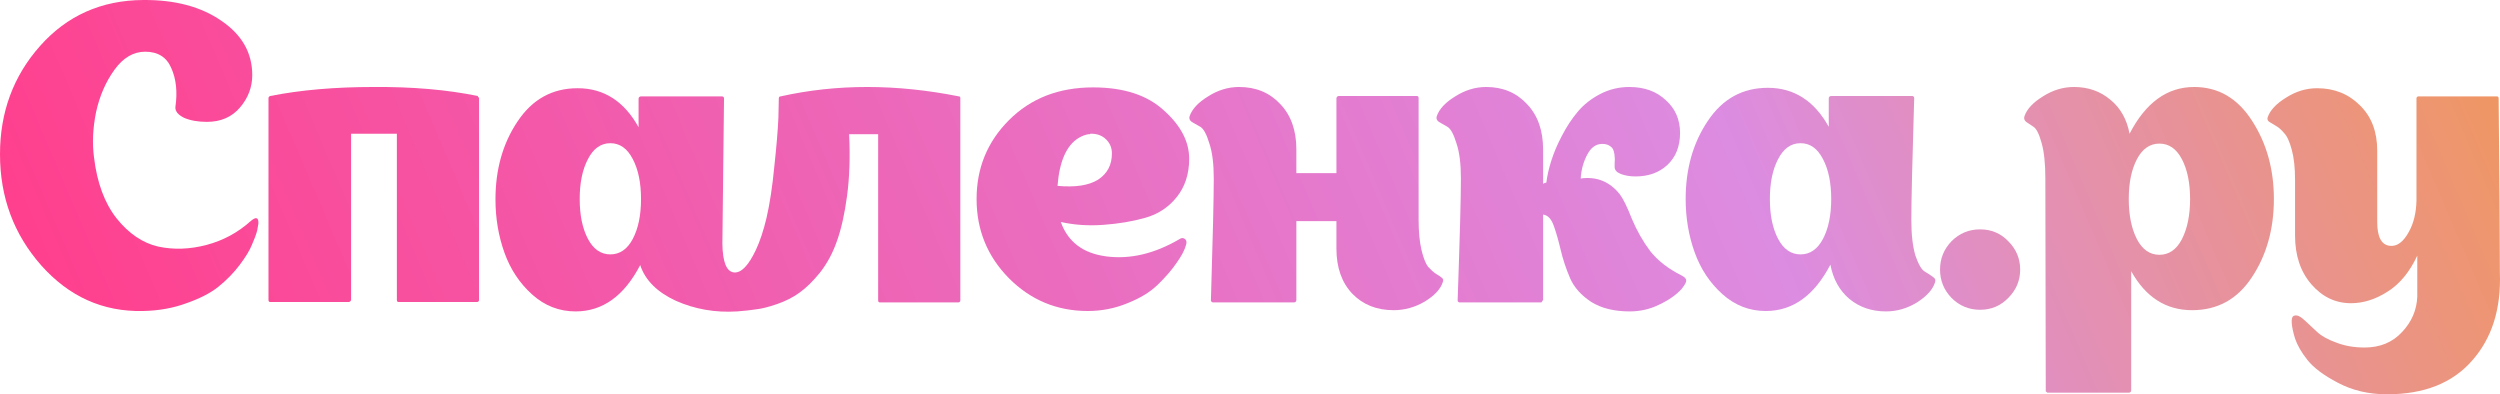 <svg width="298" height="47" viewBox="0 0 298 47" fill="none" xmlns="http://www.w3.org/2000/svg">
<path d="M29.874 26.361C30.523 25.807 30.832 25.905 30.8 26.655C30.767 26.883 30.718 27.16 30.654 27.486C30.523 27.975 30.312 28.546 30.02 29.198C29.76 29.85 29.273 30.649 28.558 31.595C27.843 32.54 26.998 33.404 26.024 34.187C25.082 34.936 23.814 35.589 22.223 36.143C20.631 36.73 18.892 37.039 17.008 37.072C12.265 37.17 8.236 35.36 4.922 31.643C1.641 27.927 0 23.509 0 18.39C0 13.369 1.592 9.065 4.776 5.478C7.992 1.859 12.086 0.034 17.057 0.001C20.858 -0.032 23.977 0.8 26.414 2.495C28.85 4.158 30.069 6.31 30.069 8.951C30.069 10.385 29.581 11.673 28.607 12.814C27.632 13.956 26.316 14.526 24.659 14.526C23.587 14.526 22.677 14.363 21.93 14.037C21.215 13.678 20.874 13.255 20.907 12.765C21.167 10.972 21.004 9.424 20.419 8.119C19.867 6.815 18.827 6.163 17.3 6.163C15.903 6.163 14.685 6.88 13.645 8.315C12.606 9.75 11.875 11.429 11.452 13.352C11.062 15.276 10.981 17.086 11.209 18.781C11.566 21.781 12.46 24.193 13.889 26.019C15.351 27.845 17.008 28.97 18.86 29.394C20.712 29.785 22.629 29.72 24.61 29.198C26.592 28.676 28.347 27.731 29.874 26.361Z" fill="url(#paint0_linear_2059_4406)"/>
<path d="M56.956 11.445C56.956 11.543 57.005 11.608 57.102 11.641V35.752C57.102 35.882 57.037 35.964 56.907 35.996H47.502C47.372 35.996 47.307 35.914 47.307 35.752V15.944H41.849V35.752C41.816 35.882 41.735 35.964 41.605 35.996H32.199C32.069 35.996 32.004 35.914 32.004 35.752V11.641C32.037 11.543 32.102 11.478 32.199 11.445C35.806 10.728 39.915 10.369 44.529 10.369C49.175 10.336 53.317 10.695 56.956 11.445Z" fill="url(#paint1_linear_2059_4406)"/>
<path d="M70.075 28.465C70.725 29.703 71.618 30.323 72.755 30.323C73.892 30.323 74.786 29.703 75.436 28.465C76.085 27.226 76.41 25.644 76.41 23.721C76.41 21.797 76.085 20.216 75.436 18.977C74.786 17.705 73.892 17.069 72.755 17.069C71.618 17.069 70.725 17.705 70.075 18.977C69.425 20.216 69.1 21.797 69.1 23.721C69.1 25.644 69.425 27.226 70.075 28.465ZM114.471 11.69V35.8C114.471 35.931 114.406 36.012 114.276 36.045H104.871C104.741 36.045 104.676 35.964 104.676 35.8V15.993H101.216C101.346 18.7 101.264 21.145 100.972 23.329C100.68 25.514 100.273 27.323 99.754 28.758C99.266 30.16 98.6 31.399 97.756 32.475C96.911 33.518 96.099 34.317 95.319 34.871C94.572 35.425 93.678 35.882 92.638 36.241C91.599 36.599 90.754 36.811 90.104 36.876C89.487 36.974 88.74 37.056 87.863 37.121C85.263 37.284 82.827 36.86 80.553 35.849C78.311 34.806 76.898 33.388 76.313 31.595C74.396 35.279 71.829 37.121 68.613 37.121C66.663 37.121 64.942 36.453 63.447 35.116C61.953 33.779 60.848 32.116 60.133 30.127C59.418 28.138 59.061 26.019 59.061 23.769C59.061 20.183 59.938 17.086 61.693 14.477C63.447 11.836 65.835 10.516 68.856 10.516C71.975 10.516 74.396 12.065 76.118 15.162V11.787C76.118 11.624 76.199 11.527 76.362 11.494H86.108C86.238 11.527 86.303 11.608 86.303 11.739L86.108 29.051C86.141 31.268 86.612 32.41 87.522 32.475C88.366 32.54 89.227 31.643 90.104 29.785C90.592 28.742 91.014 27.47 91.371 25.97C91.761 24.275 92.07 22.237 92.297 19.857C92.557 17.477 92.72 15.537 92.785 14.037L92.834 11.739C92.834 11.575 92.898 11.494 93.028 11.494C99.721 9.994 106.82 9.994 114.325 11.494C114.423 11.494 114.471 11.559 114.471 11.69Z" fill="url(#paint2_linear_2059_4406)"/>
<path d="M141.214 28.465C141.442 28.628 141.49 28.888 141.36 29.247C141.198 29.834 140.824 30.535 140.24 31.35C139.687 32.165 138.94 33.029 137.998 33.942C137.088 34.822 135.886 35.556 134.391 36.143C132.897 36.762 131.321 37.072 129.664 37.072C125.993 37.072 122.858 35.768 120.259 33.16C117.692 30.551 116.409 27.405 116.409 23.721C116.409 20.036 117.692 16.906 120.259 14.331C122.858 11.722 126.204 10.418 130.298 10.418C133.937 10.418 136.747 11.331 138.729 13.157C140.743 14.95 141.75 16.874 141.75 18.928C141.75 20.754 141.247 22.286 140.24 23.525C139.265 24.731 138.014 25.546 136.487 25.97C134.993 26.394 133.336 26.671 131.516 26.802C129.729 26.932 128.04 26.818 126.448 26.459C127.293 28.839 129.112 30.209 131.906 30.567C134.733 30.926 137.624 30.241 140.581 28.513C140.808 28.35 141.019 28.334 141.214 28.465ZM128.592 16.433C127.13 17.314 126.285 19.221 126.058 22.155C128.17 22.351 129.778 22.107 130.883 21.422C131.987 20.705 132.54 19.661 132.54 18.292C132.54 17.607 132.296 17.037 131.809 16.58C131.321 16.124 130.704 15.912 129.957 15.944C129.957 15.977 129.941 15.993 129.908 15.993H129.762C129.372 16.058 128.982 16.205 128.592 16.433Z" fill="url(#paint3_linear_2059_4406)"/>
<path d="M169.098 26.166C169.098 27.601 169.211 28.807 169.439 29.785C169.666 30.73 169.926 31.399 170.218 31.79C170.543 32.149 170.852 32.426 171.144 32.621C171.469 32.817 171.713 32.98 171.875 33.111C172.038 33.241 172.07 33.42 171.973 33.648C171.713 34.464 170.998 35.23 169.829 35.947C168.659 36.632 167.424 36.974 166.125 36.974C164.11 36.974 162.47 36.322 161.203 35.018C159.936 33.681 159.302 31.888 159.302 29.638V26.361H154.526V35.752C154.526 35.914 154.445 36.012 154.282 36.045H144.536C144.536 36.045 144.471 35.996 144.341 35.898C144.341 35.866 144.341 35.833 144.341 35.8C144.568 28.367 144.682 23.525 144.682 21.275C144.682 19.515 144.503 18.113 144.146 17.069C143.821 15.993 143.464 15.341 143.074 15.113C142.684 14.885 142.343 14.689 142.05 14.526C141.79 14.331 141.709 14.102 141.807 13.841C142.099 12.994 142.83 12.211 144 11.494C145.169 10.744 146.404 10.369 147.703 10.369C149.718 10.369 151.358 11.054 152.626 12.423C153.893 13.76 154.526 15.553 154.526 17.803V20.639H159.302V11.69C159.335 11.559 159.416 11.478 159.546 11.445H168.903C169.033 11.445 169.098 11.527 169.098 11.69V26.166Z" fill="url(#paint4_linear_2059_4406)"/>
<path d="M200.409 32.817C200.798 33.013 200.993 33.208 200.993 33.404C201.026 33.6 200.847 33.942 200.457 34.431C199.807 35.148 198.93 35.768 197.826 36.289C196.721 36.844 195.535 37.121 194.268 37.121C192.416 37.121 190.889 36.746 189.687 35.996C188.485 35.214 187.64 34.268 187.153 33.16C186.666 32.018 186.292 30.893 186.032 29.785C185.772 28.676 185.496 27.715 185.204 26.899C184.911 26.084 184.489 25.644 183.937 25.579V35.752L183.742 36.045H173.946C173.816 36.012 173.751 35.931 173.751 35.8C174.011 28.367 174.141 23.525 174.141 21.275C174.141 19.515 173.962 18.113 173.605 17.069C173.28 15.993 172.923 15.341 172.533 15.113C172.143 14.885 171.802 14.689 171.509 14.526C171.25 14.331 171.168 14.102 171.266 13.841C171.558 12.994 172.289 12.211 173.459 11.494C174.628 10.744 175.863 10.369 177.163 10.369C179.144 10.369 180.769 11.054 182.036 12.423C183.303 13.76 183.937 15.553 183.937 17.803V21.911C183.969 21.878 184.034 21.846 184.131 21.813C184.229 21.781 184.294 21.764 184.326 21.764C184.424 20.949 184.619 20.085 184.911 19.172C185.204 18.227 185.626 17.232 186.178 16.189C186.731 15.113 187.364 14.151 188.079 13.303C188.794 12.456 189.687 11.755 190.759 11.2C191.831 10.646 192.985 10.369 194.219 10.369C196.006 10.369 197.452 10.891 198.557 11.934C199.694 12.945 200.262 14.249 200.262 15.847C200.262 17.444 199.759 18.716 198.752 19.661C197.777 20.574 196.51 21.031 194.95 21.031C194.301 21.031 193.716 20.933 193.196 20.737C192.709 20.542 192.465 20.265 192.465 19.906C192.465 19.873 192.465 19.71 192.465 19.417C192.497 19.091 192.497 18.846 192.465 18.683C192.465 18.488 192.432 18.276 192.367 18.047C192.302 17.787 192.173 17.591 191.978 17.46C191.783 17.297 191.539 17.2 191.247 17.167C190.402 17.069 189.736 17.46 189.248 18.341C188.761 19.221 188.485 20.199 188.42 21.275C190.337 21.014 191.896 21.65 193.098 23.183C193.488 23.704 193.959 24.666 194.512 26.068C195.097 27.47 195.828 28.758 196.705 29.932C197.614 31.073 198.849 32.035 200.409 32.817Z" fill="url(#paint5_linear_2059_4406)"/>
<path d="M227.832 26.215C227.832 27.975 227.995 29.394 228.32 30.47C228.677 31.513 229.051 32.149 229.44 32.377C229.83 32.605 230.155 32.817 230.415 33.013C230.675 33.176 230.756 33.388 230.659 33.648C230.399 34.496 229.684 35.295 228.515 36.045C227.345 36.762 226.11 37.121 224.811 37.121C223.121 37.121 221.676 36.632 220.473 35.654C219.271 34.643 218.508 33.274 218.183 31.546C216.266 35.23 213.699 37.072 210.483 37.072C208.534 37.072 206.812 36.404 205.317 35.067C203.823 33.73 202.718 32.067 202.003 30.078C201.289 28.09 200.931 25.97 200.931 23.721C200.931 20.134 201.808 17.037 203.563 14.428C205.317 11.787 207.705 10.467 210.727 10.467C213.846 10.467 216.266 12.016 217.988 15.113V11.739C217.988 11.575 218.069 11.478 218.232 11.445H227.978C228.108 11.478 228.173 11.559 228.173 11.69C227.946 19.123 227.832 23.965 227.832 26.215ZM211.945 28.465C212.595 29.703 213.488 30.323 214.625 30.323C215.763 30.323 216.656 29.703 217.306 28.465C217.956 27.226 218.28 25.644 218.28 23.721C218.28 21.797 217.956 20.216 217.306 18.977C216.656 17.705 215.763 17.069 214.625 17.069C213.488 17.069 212.595 17.705 211.945 18.977C211.295 20.216 210.97 21.797 210.97 23.721C210.97 25.644 211.295 27.226 211.945 28.465Z" fill="url(#paint6_linear_2059_4406)"/>
<path d="M239.391 28.758C240.333 29.703 240.805 30.828 240.805 32.132C240.805 33.437 240.333 34.562 239.391 35.507C238.482 36.453 237.361 36.925 236.029 36.925C234.697 36.925 233.559 36.453 232.617 35.507C231.708 34.562 231.253 33.437 231.253 32.132C231.253 30.828 231.708 29.703 232.617 28.758C233.559 27.812 234.697 27.34 236.029 27.34C237.361 27.34 238.482 27.812 239.391 28.758Z" fill="url(#paint7_linear_2059_4406)"/>
<path d="M261.545 10.369C264.436 10.369 266.743 11.722 268.465 14.428C270.187 17.102 271.048 20.199 271.048 23.721C271.048 27.307 270.171 30.421 268.416 33.062C266.694 35.67 264.323 36.974 261.301 36.974C258.182 36.974 255.762 35.425 254.04 32.328V46.511C254.04 46.674 253.959 46.772 253.796 46.804H244.05C244.05 46.804 243.985 46.755 243.855 46.658C243.855 46.625 243.855 46.592 243.855 46.56C243.822 31.953 243.806 23.525 243.806 21.275C243.806 19.515 243.66 18.113 243.367 17.069C243.075 15.993 242.75 15.341 242.393 15.113C242.035 14.885 241.743 14.689 241.515 14.526C241.288 14.331 241.223 14.102 241.32 13.841C241.613 12.994 242.344 12.211 243.513 11.494C244.683 10.744 245.918 10.369 247.217 10.369C248.907 10.369 250.352 10.874 251.555 11.885C252.757 12.863 253.52 14.216 253.845 15.944C255.762 12.227 258.328 10.369 261.545 10.369ZM254.722 28.513C255.372 29.752 256.265 30.372 257.403 30.372C258.54 30.372 259.433 29.752 260.083 28.513C260.733 27.242 261.058 25.644 261.058 23.721C261.058 21.797 260.733 20.216 260.083 18.977C259.433 17.738 258.54 17.118 257.403 17.118C256.265 17.118 255.372 17.738 254.722 18.977C254.072 20.216 253.748 21.797 253.748 23.721C253.748 25.644 254.072 27.242 254.722 28.513Z" fill="url(#paint8_linear_2059_4406)"/>
<path d="M297.984 32.475C298.147 36.811 297.042 40.316 294.67 42.99C292.331 45.663 288.952 47 284.534 47C282.357 47 280.408 46.544 278.686 45.631C276.996 44.75 275.778 43.837 275.031 42.892C274.316 41.979 273.829 41.131 273.569 40.349C273.341 39.599 273.211 38.996 273.179 38.539C273.146 38.115 273.195 37.838 273.325 37.708C273.455 37.61 273.618 37.577 273.812 37.61C274.04 37.643 274.365 37.855 274.787 38.246C275.242 38.67 275.713 39.11 276.2 39.566C276.72 40.055 277.484 40.479 278.491 40.838C279.498 41.229 280.619 41.425 281.854 41.425C283.705 41.425 285.2 40.805 286.337 39.566C287.474 38.36 288.075 36.958 288.14 35.36V30.47C287.23 32.426 286.045 33.861 284.583 34.773C283.153 35.686 281.707 36.143 280.245 36.143C278.393 36.143 276.818 35.393 275.518 33.893C274.219 32.393 273.569 30.453 273.569 28.073V21.422C273.569 19.987 273.439 18.797 273.179 17.852C272.919 16.874 272.61 16.205 272.253 15.847C271.928 15.455 271.587 15.162 271.23 14.966C270.905 14.771 270.661 14.624 270.499 14.526C270.304 14.396 270.239 14.216 270.304 13.988C270.596 13.14 271.327 12.358 272.497 11.641C273.666 10.891 274.901 10.516 276.2 10.516C278.247 10.516 279.953 11.2 281.317 12.57C282.682 13.907 283.364 15.7 283.364 17.95V26.459C283.364 28.22 283.852 29.166 284.826 29.296C285.703 29.426 286.483 28.856 287.165 27.584C287.718 26.573 288.01 25.351 288.043 23.916V11.739C288.043 11.608 288.108 11.527 288.238 11.494H297.643C297.773 11.494 297.838 11.575 297.838 11.739C297.936 21.226 297.984 28.138 297.984 32.475Z" fill="url(#paint9_linear_2059_4406)"/>
<defs>
<linearGradient id="paint0_linear_2059_4406" x1="348.373" y1="-43.86" x2="30.716" y2="91.807" gradientUnits="userSpaceOnUse">
<stop stop-color="#FF9F00"/>
<stop offset="0.447" stop-color="#DC8CE1"/>
<stop offset="1" stop-color="#FF408E"/>
</linearGradient>
<linearGradient id="paint1_linear_2059_4406" x1="348.373" y1="-43.86" x2="30.716" y2="91.807" gradientUnits="userSpaceOnUse">
<stop stop-color="#FF9F00"/>
<stop offset="0.447" stop-color="#DC8CE1"/>
<stop offset="1" stop-color="#FF408E"/>
</linearGradient>
<linearGradient id="paint2_linear_2059_4406" x1="348.373" y1="-43.86" x2="30.716" y2="91.807" gradientUnits="userSpaceOnUse">
<stop stop-color="#FF9F00"/>
<stop offset="0.447" stop-color="#DC8CE1"/>
<stop offset="1" stop-color="#FF408E"/>
</linearGradient>
<linearGradient id="paint3_linear_2059_4406" x1="348.373" y1="-43.86" x2="30.716" y2="91.807" gradientUnits="userSpaceOnUse">
<stop stop-color="#FF9F00"/>
<stop offset="0.447" stop-color="#DC8CE1"/>
<stop offset="1" stop-color="#FF408E"/>
</linearGradient>
<linearGradient id="paint4_linear_2059_4406" x1="348.373" y1="-43.86" x2="30.716" y2="91.807" gradientUnits="userSpaceOnUse">
<stop stop-color="#FF9F00"/>
<stop offset="0.447" stop-color="#DC8CE1"/>
<stop offset="1" stop-color="#FF408E"/>
</linearGradient>
<linearGradient id="paint5_linear_2059_4406" x1="348.373" y1="-43.86" x2="30.716" y2="91.807" gradientUnits="userSpaceOnUse">
<stop stop-color="#FF9F00"/>
<stop offset="0.447" stop-color="#DC8CE1"/>
<stop offset="1" stop-color="#FF408E"/>
</linearGradient>
<linearGradient id="paint6_linear_2059_4406" x1="348.373" y1="-43.86" x2="30.716" y2="91.807" gradientUnits="userSpaceOnUse">
<stop stop-color="#FF9F00"/>
<stop offset="0.447" stop-color="#DC8CE1"/>
<stop offset="1" stop-color="#FF408E"/>
</linearGradient>
<linearGradient id="paint7_linear_2059_4406" x1="348.373" y1="-43.86" x2="30.716" y2="91.807" gradientUnits="userSpaceOnUse">
<stop stop-color="#FF9F00"/>
<stop offset="0.447" stop-color="#DC8CE1"/>
<stop offset="1" stop-color="#FF408E"/>
</linearGradient>
<linearGradient id="paint8_linear_2059_4406" x1="348.373" y1="-43.86" x2="30.716" y2="91.807" gradientUnits="userSpaceOnUse">
<stop stop-color="#FF9F00"/>
<stop offset="0.447" stop-color="#DC8CE1"/>
<stop offset="1" stop-color="#FF408E"/>
</linearGradient>
<linearGradient id="paint9_linear_2059_4406" x1="348.373" y1="-43.86" x2="30.716" y2="91.807" gradientUnits="userSpaceOnUse">
<stop stop-color="#FF9F00"/>
<stop offset="0.447" stop-color="#DC8CE1"/>
<stop offset="1" stop-color="#FF408E"/>
</linearGradient>
</defs>
</svg>
